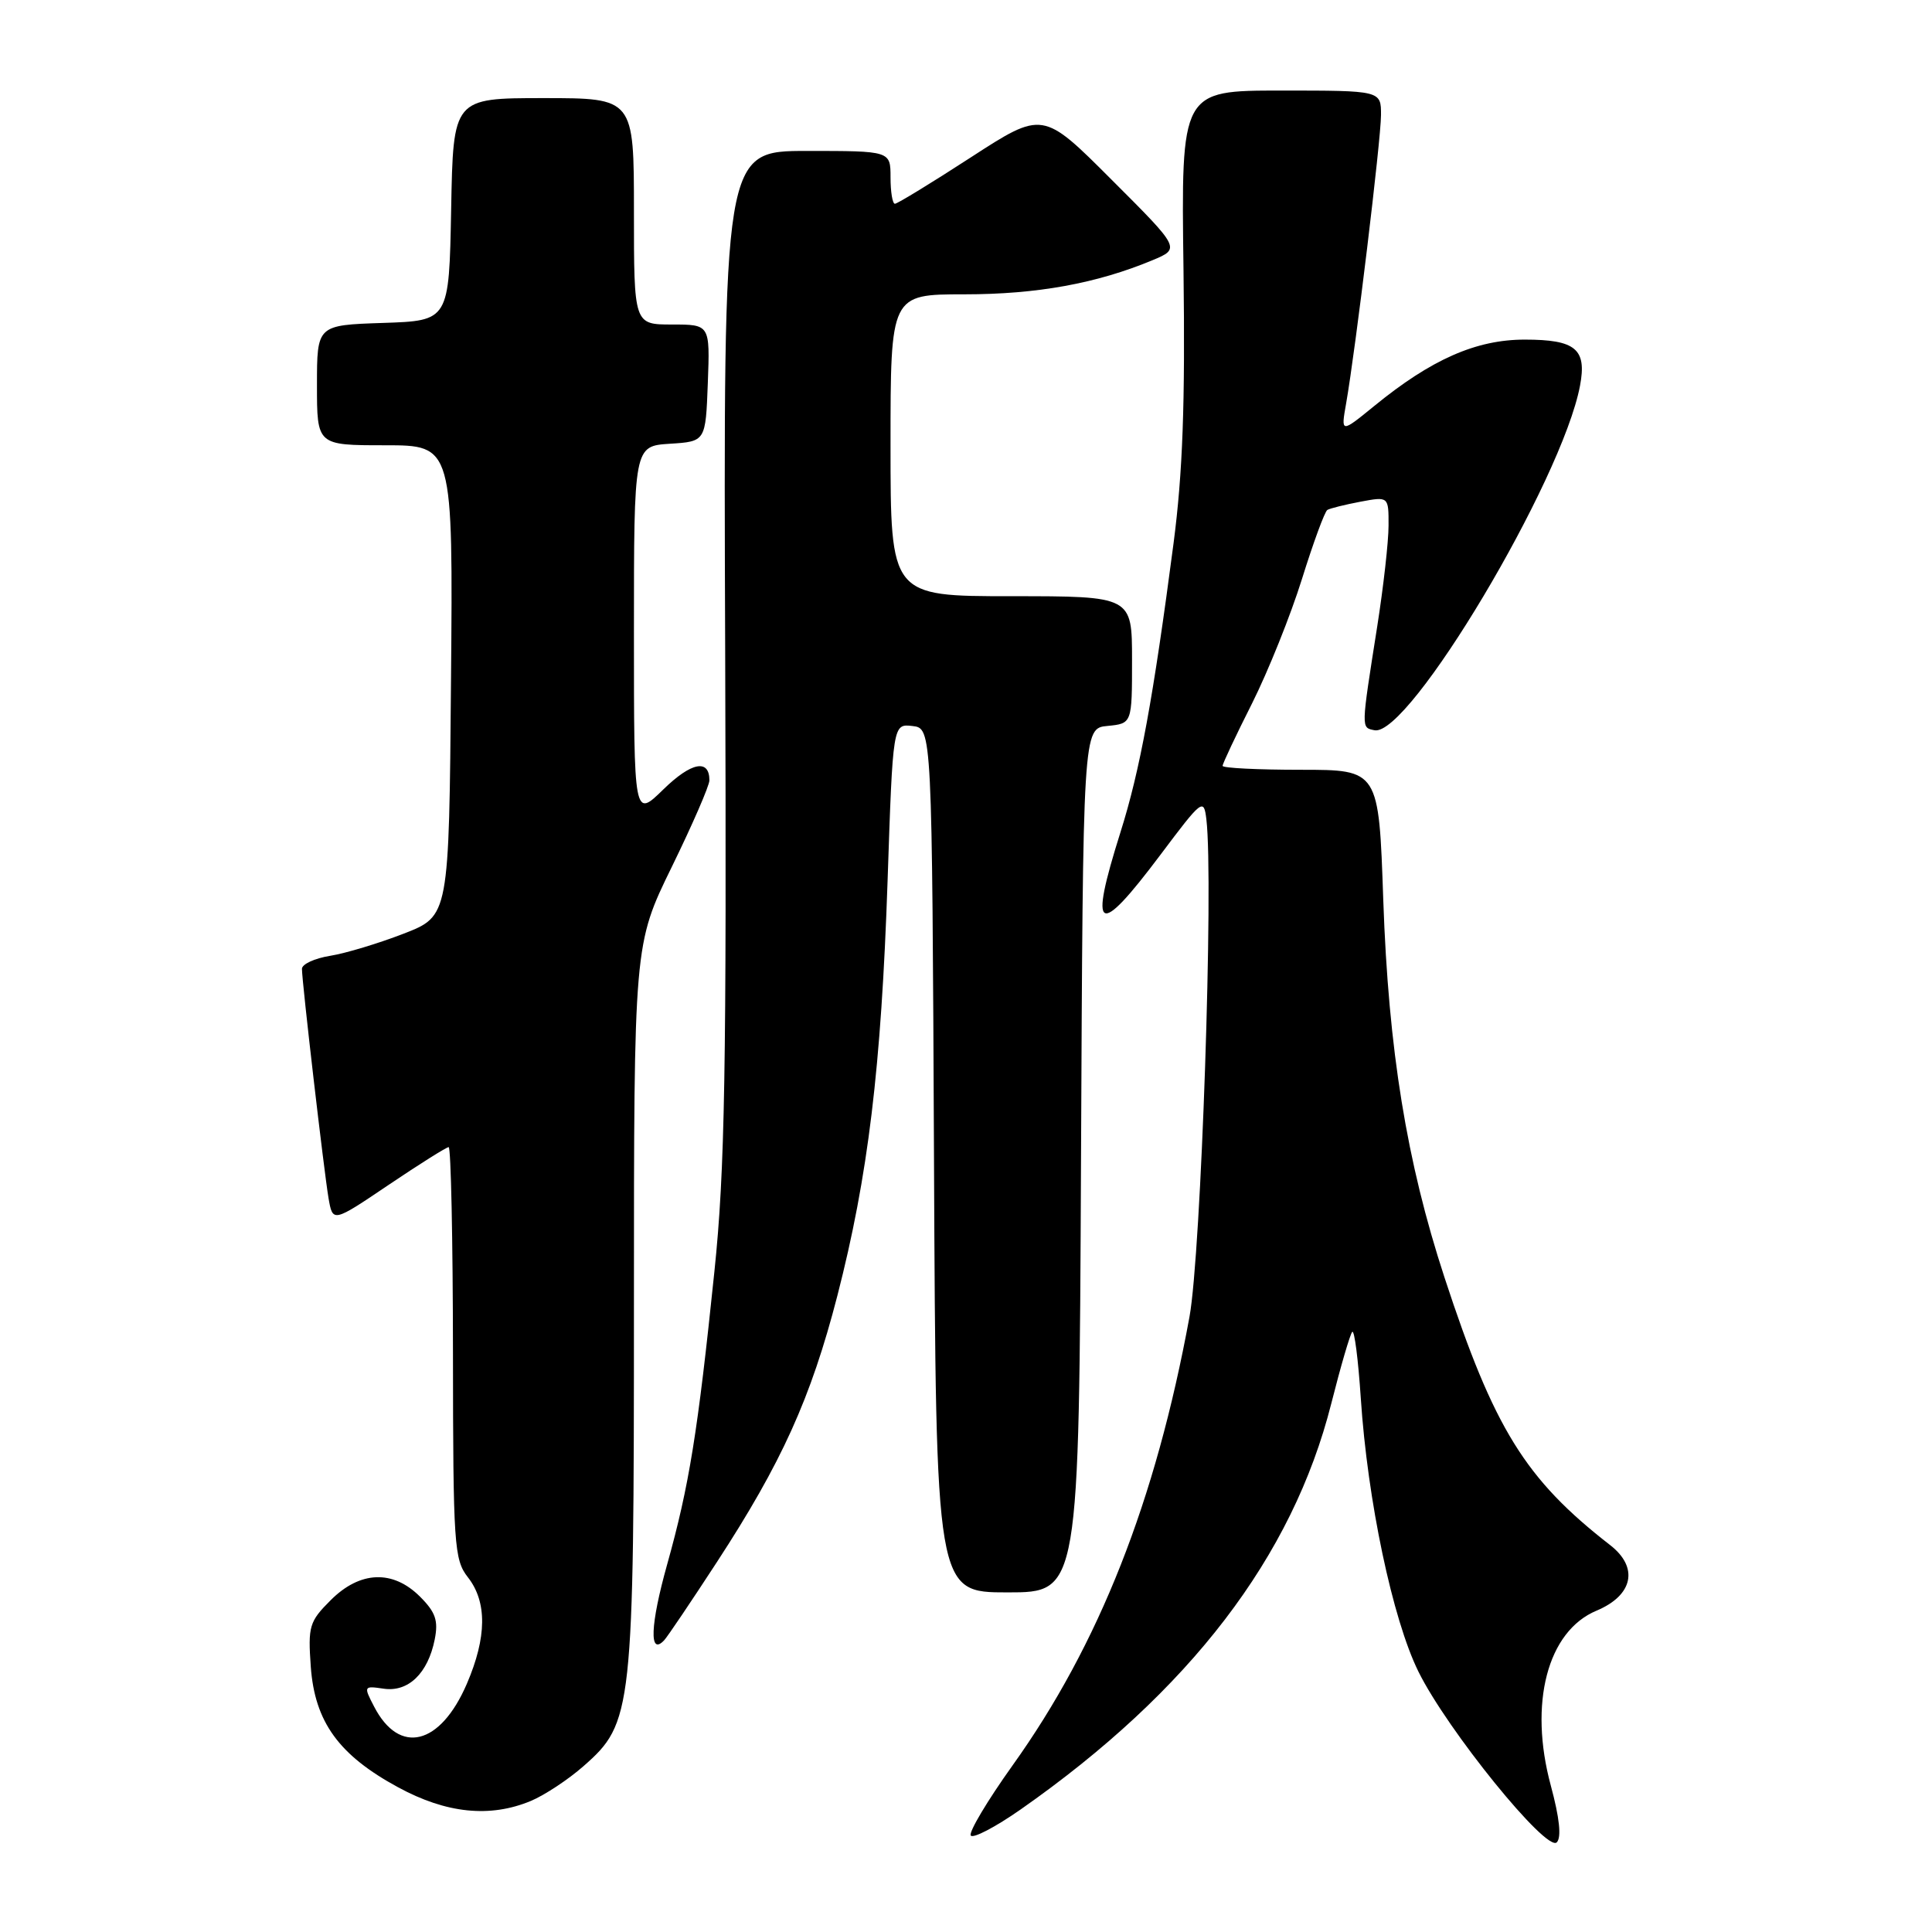 <?xml version="1.0" encoding="UTF-8" standalone="no"?>
<!DOCTYPE svg PUBLIC "-//W3C//DTD SVG 1.1//EN" "http://www.w3.org/Graphics/SVG/1.1/DTD/svg11.dtd" >
<svg xmlns="http://www.w3.org/2000/svg" xmlns:xlink="http://www.w3.org/1999/xlink" version="1.1" viewBox="0 0 256 256">
 <g >
 <path fill="currentColor"
d=" M 205.49 236.60 C 202.54 225.70 205.04 216.14 211.55 213.42 C 216.40 211.39 217.17 207.70 213.36 204.74 C 202.10 195.99 197.97 189.32 191.40 169.26 C 186.39 153.96 183.98 139.13 183.29 119.25 C 182.70 102.00 182.70 102.00 172.35 102.00 C 166.66 102.00 162.00 101.77 162.00 101.48 C 162.00 101.19 163.75 97.47 165.90 93.21 C 168.04 88.94 171.02 81.52 172.52 76.71 C 174.02 71.90 175.53 67.79 175.88 67.57 C 176.23 67.36 178.20 66.87 180.26 66.48 C 184.00 65.78 184.00 65.78 183.99 69.64 C 183.99 71.76 183.31 77.78 182.49 83.00 C 180.33 96.72 180.34 96.39 182.12 96.76 C 186.68 97.71 206.98 63.70 209.36 51.11 C 210.28 46.25 208.79 45.00 202.03 45.00 C 195.59 45.00 189.65 47.62 182.09 53.80 C 177.67 57.40 177.67 57.40 178.37 53.45 C 179.63 46.27 182.98 18.56 182.99 15.25 C 183.00 12.00 183.00 12.00 169.75 12.00 C 156.50 12.00 156.50 12.00 156.82 35.75 C 157.05 53.53 156.72 62.64 155.50 72.00 C 152.81 92.53 151.06 102.07 148.46 110.30 C 144.24 123.69 145.42 124.37 153.73 113.31 C 159.29 105.90 159.51 105.73 159.85 108.56 C 160.83 116.77 159.16 166.07 157.61 174.50 C 153.14 198.86 145.63 217.92 134.16 233.94 C 130.84 238.59 128.35 242.76 128.63 243.21 C 128.91 243.66 131.88 242.11 135.23 239.77 C 157.66 224.07 171.27 206.28 176.40 185.98 C 177.65 181.04 178.90 176.76 179.18 176.48 C 179.47 176.20 179.97 180.14 180.31 185.24 C 181.20 198.81 184.52 214.56 187.95 221.50 C 191.77 229.24 204.93 245.47 206.28 244.12 C 206.92 243.48 206.65 240.89 205.49 236.60 Z  M 70.35 238.63 C 72.16 237.87 75.30 235.80 77.31 234.03 C 83.84 228.30 84.00 226.84 84.00 172.88 C 84.00 125.13 84.00 125.13 89.00 114.90 C 91.75 109.28 94.00 104.10 94.00 103.40 C 94.00 100.52 91.60 100.99 87.91 104.59 C 84.00 108.41 84.00 108.41 84.00 83.76 C 84.00 59.11 84.00 59.11 88.75 58.80 C 93.50 58.50 93.50 58.50 93.79 50.75 C 94.08 43.00 94.08 43.00 89.04 43.00 C 84.00 43.00 84.00 43.00 84.00 28.00 C 84.00 13.00 84.00 13.00 72.03 13.00 C 60.05 13.00 60.05 13.00 59.78 27.75 C 59.50 42.50 59.50 42.50 50.75 42.79 C 42.00 43.08 42.00 43.08 42.00 51.04 C 42.00 59.00 42.00 59.00 51.01 59.00 C 60.03 59.00 60.03 59.00 59.76 90.19 C 59.50 121.38 59.50 121.38 53.50 123.71 C 50.20 124.99 45.81 126.32 43.75 126.65 C 41.69 126.98 40.00 127.76 40.01 128.38 C 40.02 130.20 42.93 155.21 43.53 158.75 C 44.09 162.00 44.09 162.00 51.50 157.00 C 55.58 154.25 59.16 152.00 59.45 152.00 C 59.75 152.00 60.01 164.26 60.02 179.25 C 60.04 204.76 60.17 206.66 62.00 209.00 C 64.56 212.27 64.51 216.95 61.86 223.11 C 58.34 231.28 52.92 232.61 49.57 226.13 C 48.16 223.42 48.19 223.37 50.84 223.76 C 54.10 224.24 56.70 221.73 57.60 217.25 C 58.10 214.74 57.72 213.63 55.66 211.57 C 52.06 207.97 47.70 208.14 43.81 212.04 C 40.98 214.86 40.80 215.50 41.18 220.84 C 41.71 228.17 44.90 232.57 52.76 236.83 C 59.15 240.30 64.93 240.89 70.35 238.63 Z  M 94.95 207.05 C 103.58 193.82 107.44 185.29 110.95 171.71 C 115.03 155.86 116.77 141.50 117.61 116.70 C 118.31 95.90 118.31 95.90 120.90 96.20 C 123.50 96.50 123.50 96.50 123.76 153.75 C 124.02 211.00 124.02 211.00 133.50 211.00 C 142.98 211.00 142.98 211.00 143.24 153.75 C 143.50 96.50 143.50 96.50 146.75 96.19 C 150.00 95.87 150.00 95.87 150.00 87.44 C 150.00 79.00 150.00 79.00 134.00 79.00 C 118.00 79.00 118.00 79.00 118.00 59.00 C 118.00 39.00 118.00 39.00 127.79 39.00 C 137.41 39.00 145.32 37.56 152.71 34.48 C 156.42 32.93 156.42 32.93 147.29 23.81 C 138.17 14.68 138.17 14.68 128.66 20.84 C 123.44 24.23 118.90 27.00 118.58 27.00 C 118.26 27.00 118.00 25.43 118.00 23.50 C 118.00 20.00 118.00 20.00 106.93 20.00 C 95.85 20.00 95.85 20.00 96.09 86.25 C 96.28 142.00 96.06 155.04 94.66 168.50 C 92.45 189.88 91.32 196.86 88.40 207.30 C 86.16 215.30 85.99 219.49 88.01 217.34 C 88.44 216.88 91.56 212.25 94.95 207.05 Z "/>
</g>
</svg>